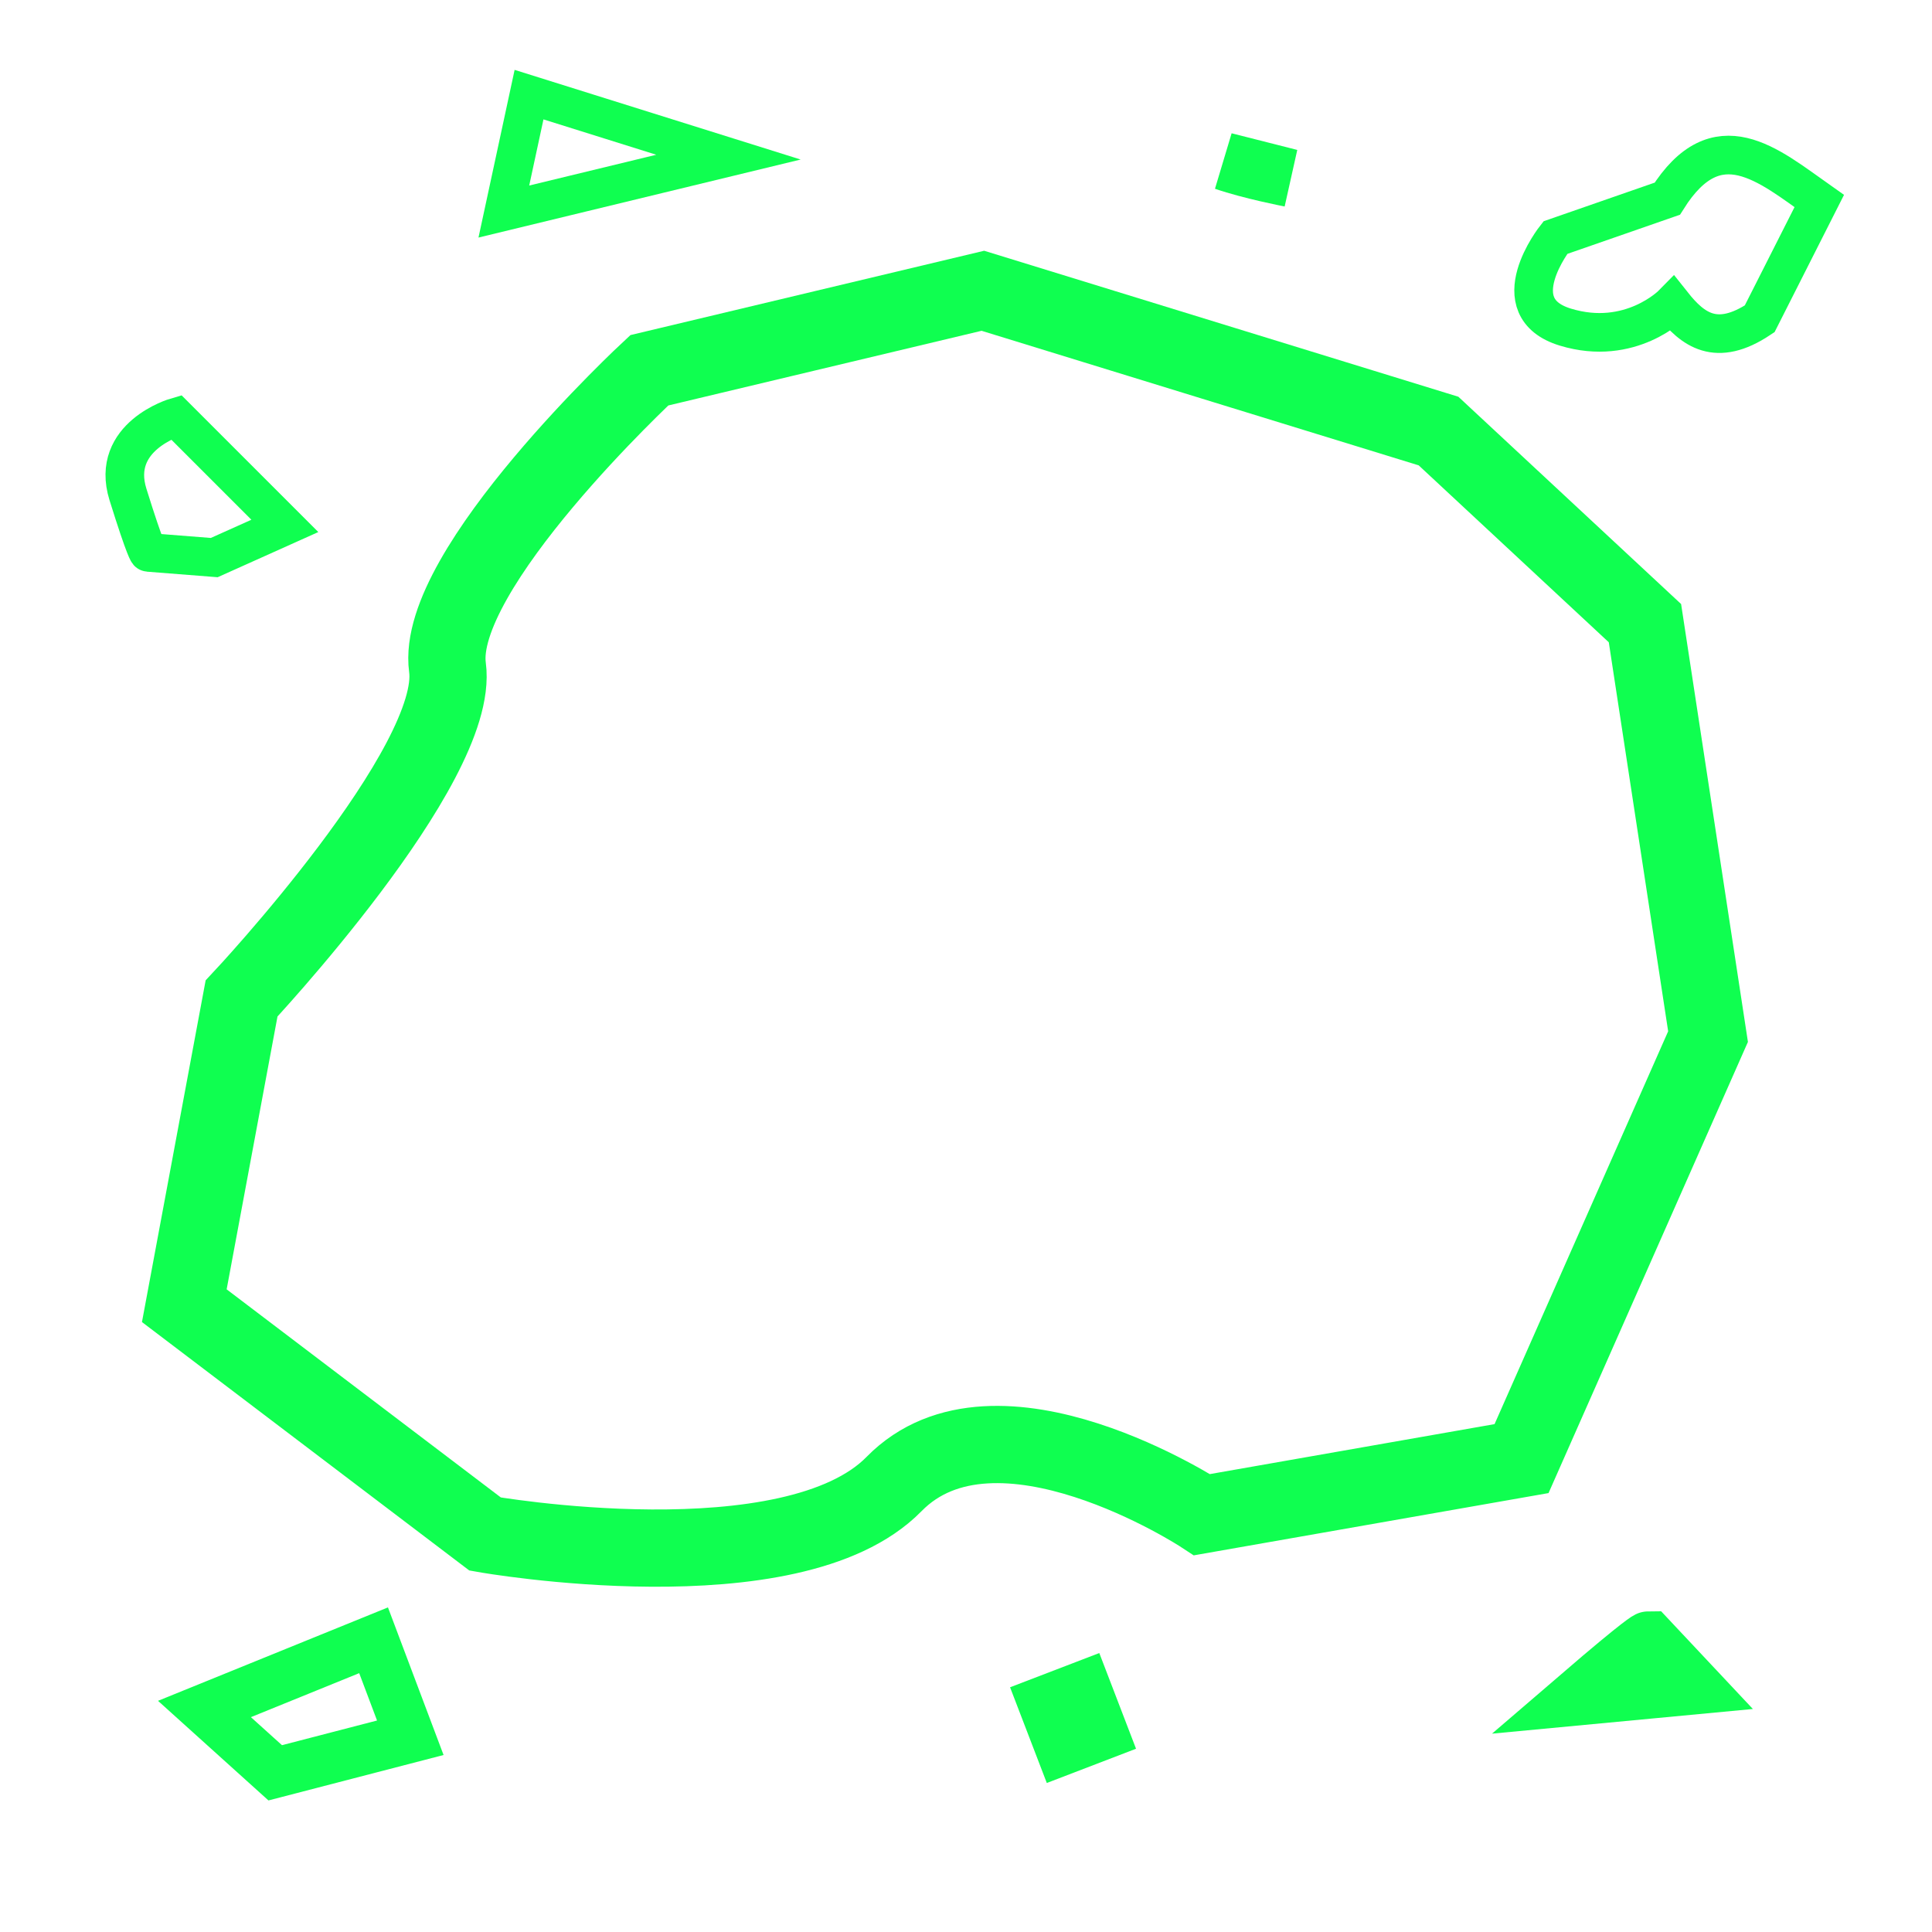 <?xml version="1.0" encoding="UTF-8" standalone="no"?>
<!-- Created with Inkscape (http://www.inkscape.org/) -->

<svg
   width="100"
   height="100"
   viewBox="0 0 26.458 26.458"
   version="1.1"
   id="svg5"
   inkscape:version="1.1.2 (0a00cf5339, 2022-02-04)"
   sodipodi:docname="rock.svg"
   xmlns:inkscape="http://www.inkscape.org/namespaces/inkscape"
   xmlns:sodipodi="http://sodipodi.sourceforge.net/DTD/sodipodi-0.dtd"
   xmlns="http://www.w3.org/2000/svg"
   xmlns:svg="http://www.w3.org/2000/svg">
  <sodipodi:namedview
     id="namedview7"
     pagecolor="#ffffff"
     bordercolor="#666666"
     borderopacity="1.0"
     inkscape:pageshadow="2"
     inkscape:pageopacity="0.0"
     inkscape:pagecheckerboard="0"
     inkscape:document-units="mm"
     showgrid="false"
     units="px"
     width="100px"
     inkscape:zoom="5.5731762"
     inkscape:cx="70.15748"
     inkscape:cy="61.634513"
     inkscape:window-width="1920"
     inkscape:window-height="1016"
     inkscape:window-x="0"
     inkscape:window-y="0"
     inkscape:window-maximized="1"
     inkscape:current-layer="layer1" />
  <defs
     id="defs2" />
  <g
     inkscape:label="Layer 1"
     inkscape:groupmode="layer"
     id="layer1">
    <path
       style="fill:none;stroke:#0fff50;stroke-width:1.058;stroke-linecap:butt;stroke-linejoin:miter;stroke-miterlimit:4;stroke-dasharray:none;stroke-opacity:1"
       d="M 19.7,5.903 13.46,3.982 8.892,5.071 c 0,0 -2.945,2.733 -2.764,4.069 0.181,1.335 -2.82,4.534 -2.82,4.534 l -0.784,4.207 4.12,3.127 c 0,0 4.202,0.742 5.6,-0.685 1.398,-1.427 4.218,0.42 4.218,0.42 l 4.375,-0.768 2.554,-5.779 -0.864,-5.662 z"
       id="path53" />
    <path
       style="fill:#0fff50;fill-opacity:1;stroke:#0fff50;stroke-width:1.404;stroke-linecap:butt;stroke-linejoin:miter;stroke-miterlimit:4;stroke-dasharray:none;stroke-opacity:1"
       d="m 14.084,23.762 1.222,-0.469 z"
       id="path1431" />
    <path
       style="fill:none;stroke:#0fff50;stroke-width:0.686;stroke-linecap:butt;stroke-linejoin:miter;stroke-miterlimit:4;stroke-dasharray:none;stroke-opacity:1"
       d="m 5.116,22.463 -2.316,0.941 0.969,0.874 1.85,-0.48 z"
       id="path1505" />
    <path
       style="fill:none;stroke:#0fff50;stroke-width:0.794;stroke-linecap:butt;stroke-linejoin:miter;stroke-miterlimit:4;stroke-dasharray:none;stroke-opacity:1"
       d="m 21.638,23.229 c 0.891,-0.766 0.939,-0.766 0.939,-0.766 l 0.584,0.622 z"
       id="path1653" />
    <path
       style="fill:none;stroke:#0fff50;stroke-width:0.529;stroke-linecap:butt;stroke-linejoin:miter;stroke-miterlimit:4;stroke-dasharray:none;stroke-opacity:1"
       d="m 2.411,5.712 c 0,0 -0.906,0.263 -0.659,1.058 0.248,0.795 0.279,0.795 0.279,0.795 l 0.903,0.071 0.967,-0.434 z"
       id="path1996" />
    <path
       style="fill:none;stroke:#0fff50;stroke-width:0.529;stroke-linecap:butt;stroke-linejoin:miter;stroke-miterlimit:4;stroke-dasharray:none;stroke-opacity:1"
       d="M 7.245,1.296 6.9,2.897 9.976,2.152 Z"
       id="path2129"
       sodipodi:nodetypes="cccc" />
    <path
       style="fill:none;stroke:#0fff50;stroke-width:0.529;stroke-linecap:butt;stroke-linejoin:miter;stroke-miterlimit:4;stroke-dasharray:none;stroke-opacity:1"
       d="m 22.833,2.721 -1.533,0.533 c 0,0 -0.754,0.955 0.138,1.226 0.891,0.271 1.466,-0.315 1.466,-0.315 0.277,0.349 0.598,0.598 1.194,0.201 L 24.914,2.753 C 24.215,2.26 23.513,1.64 22.833,2.721 Z"
       id="path2166"
       sodipodi:nodetypes="ccsccccc" />
    <path
       style="fill:#0fff50;stroke:#0fff50;stroke-width:0.794;stroke-linecap:butt;stroke-linejoin:miter;stroke-opacity:1;stroke-miterlimit:4;stroke-dasharray:none;fill-opacity:1"
       d="m 16.769,2.21 c 0.354,0.123 0.899,0.228 0.899,0.228 z"
       id="path3300" />
  </g>
</svg>
